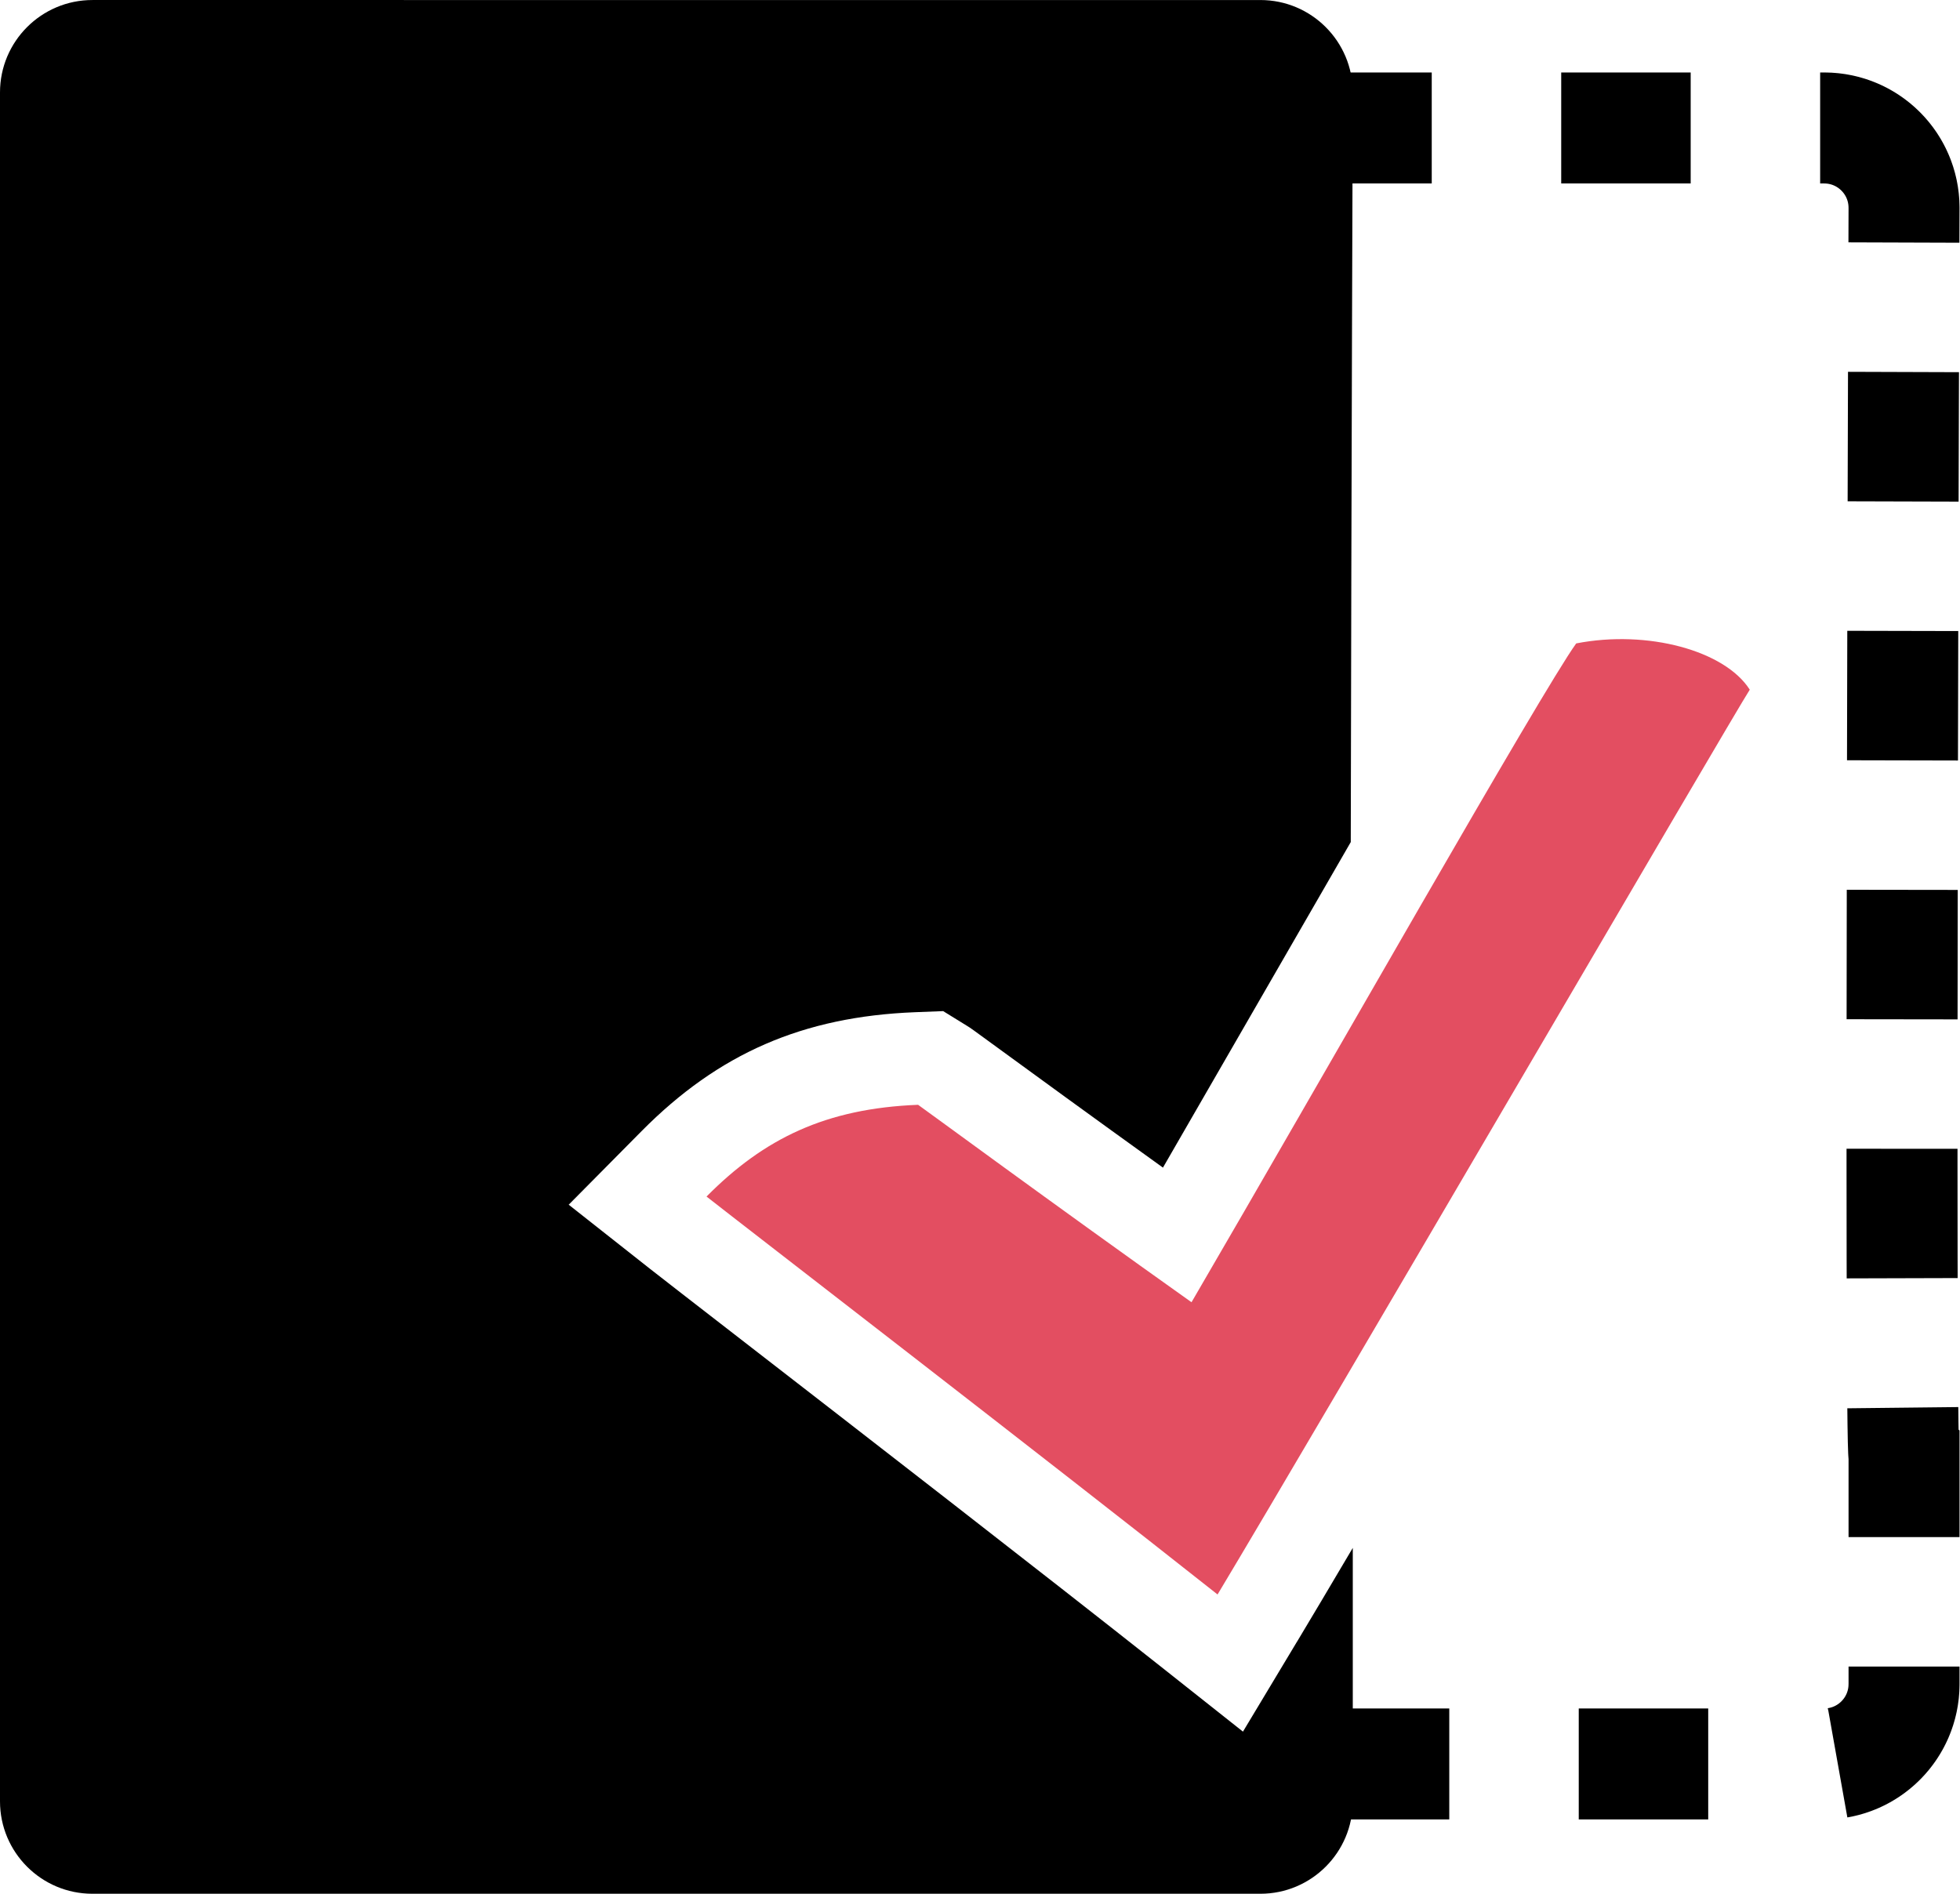 <?xml version="1.0" encoding="UTF-8" standalone="no"?>
<!-- Created with Inkscape (http://www.inkscape.org/) -->

<svg
   width="74.815mm"
   height="72.29mm"
   viewBox="0 0 74.815 72.29"
   version="1.1"
   id="svg925"
   inkscape:version="1.1.2 (0a00cf5339, 2022-02-04)"
   sodipodi:docname="recover.svg"
   xmlns:inkscape="http://www.inkscape.org/namespaces/inkscape"
   xmlns:sodipodi="http://sodipodi.sourceforge.net/DTD/sodipodi-0.dtd"
   xmlns="http://www.w3.org/2000/svg"
   xmlns:svg="http://www.w3.org/2000/svg">
  <sodipodi:namedview
     id="namedview927"
     pagecolor="#ffffff"
     bordercolor="#666666"
     borderopacity="1.0"
     inkscape:pageshadow="2"
     inkscape:pageopacity="0.0"
     inkscape:pagecheckerboard="0"
     inkscape:document-units="mm"
     showgrid="false"
     fit-margin-top="0"
     fit-margin-left="0"
     fit-margin-right="0"
     fit-margin-bottom="0"
     inkscape:zoom="2.7865881"
     inkscape:cx="104.96707"
     inkscape:cy="206.88382"
     inkscape:window-width="1846"
     inkscape:window-height="1016"
     inkscape:window-x="0"
     inkscape:window-y="0"
     inkscape:window-maximized="1"
     inkscape:current-layer="layer1" />
  <defs
     id="defs922">
    <clipPath
       clipPathUnits="userSpaceOnUse"
       id="clipPath1016">
      <path
         d="M 0,300 H 300 V 0 H 0 Z"
         id="path1014" />
    </clipPath>
    <clipPath
       clipPathUnits="userSpaceOnUse"
       id="clipPath1036">
      <path
         d="M 145.498,42.667 H 266.871 V 257.333 H 145.498 Z"
         id="path1034" />
    </clipPath>
  </defs>
  <g
     inkscape:label="Layer 1"
     inkscape:groupmode="layer"
     id="layer1"
     transform="translate(-63.789,-77.067)">
    <path
       d="m 113.301,139.729 -2.067,3.441 -3.147,-2.492 c -4.482,-3.548 -11.708,-9.145 -16.026,-12.489 -1.792,-1.388 -3.08,-2.386 -3.463,-2.688 l -3.101,-2.446 2.779,-2.806 c 2.944,-2.973 6.164,-4.373 10.438,-4.542 l 1.076,-0.042 0.917,0.566 c 0.143,0.088 0.143,0.088 1.167,0.836 1.202,0.877 3.578,2.611 6.306,4.572 1.18,-2.04 2.454,-4.25 3.7,-6.414 1.279,-2.221 2.437,-4.229 3.469,-6.013 0.024,-14.124 0.077,-28.616 0.077,-28.616 0,-1.948 -1.58,-3.528 -3.528,-3.528 H 67.317 c -1.948,0 -3.528,1.58 -3.528,3.528 v 65.235 c 0,1.948 1.58,3.528 3.528,3.528 h 44.581 c 1.948,0 3.528,-1.58 3.528,-3.528 v -9.675 c -0.872,1.477 -1.601,2.704 -2.124,3.574"
       style="fill:#000000;fill-opacity:1;fill-rule:nonzero;stroke:none;stroke-width:0.353"
       id="path1020" />
    <g
       id="g1026"
       transform="matrix(0.353,0,0,-0.353,130.579,103.395)">
      <path
         d="m 0,0 c -2.69,4.228 -11.046,6.507 -18.767,5.004 -3.71,-5.129 -27.523,-47.123 -41.598,-71.246 -15.015,10.665 -29.267,21.167 -29.565,21.351 -9.967,-0.393 -16.642,-3.627 -22.878,-9.921 3.685,-2.907 37.249,-28.777 55.259,-43.033 C -46.498,-79.443 -1.766,-2.703 0,0"
         style="fill:#e34e61;fill-opacity:1;fill-rule:nonzero;stroke:none"
         id="path1028" />
    </g>
    <g
       id="g1030"
       transform="matrix(0.353,0,0,-0.353,52.102,166.716)"
       style="stroke:#000000;stroke-opacity:1">
      <g
         id="g1032"
         clip-path="url(#clipPath1036)"
         style="stroke:#000000;stroke-opacity:1">
        <g
           id="g1038"
           transform="translate(238.997,231.491)"
           style="stroke:#000000;stroke-opacity:1">
          <path
             d="m 0,0 c 0,4.769 -3.865,8.634 -8.634,8.634 h -109.101 c -4.769,0 -8.634,-3.865 -8.634,-8.634 v -159.649 c 0,-4.769 3.865,-8.634 8.634,-8.634 H -8.634 c 4.769,0 8.634,3.865 8.634,8.634 v 24.733 C -0.491,-134.479 0,0 0,0 Z"
             style="fill:none;stroke:#000000;stroke-width:12;stroke-linecap:butt;stroke-linejoin:miter;stroke-miterlimit:10;stroke-dasharray:14, 14;stroke-dashoffset:0;stroke-opacity:1"
             id="path1040" />
        </g>
      </g>
    </g>
  </g>
</svg>
